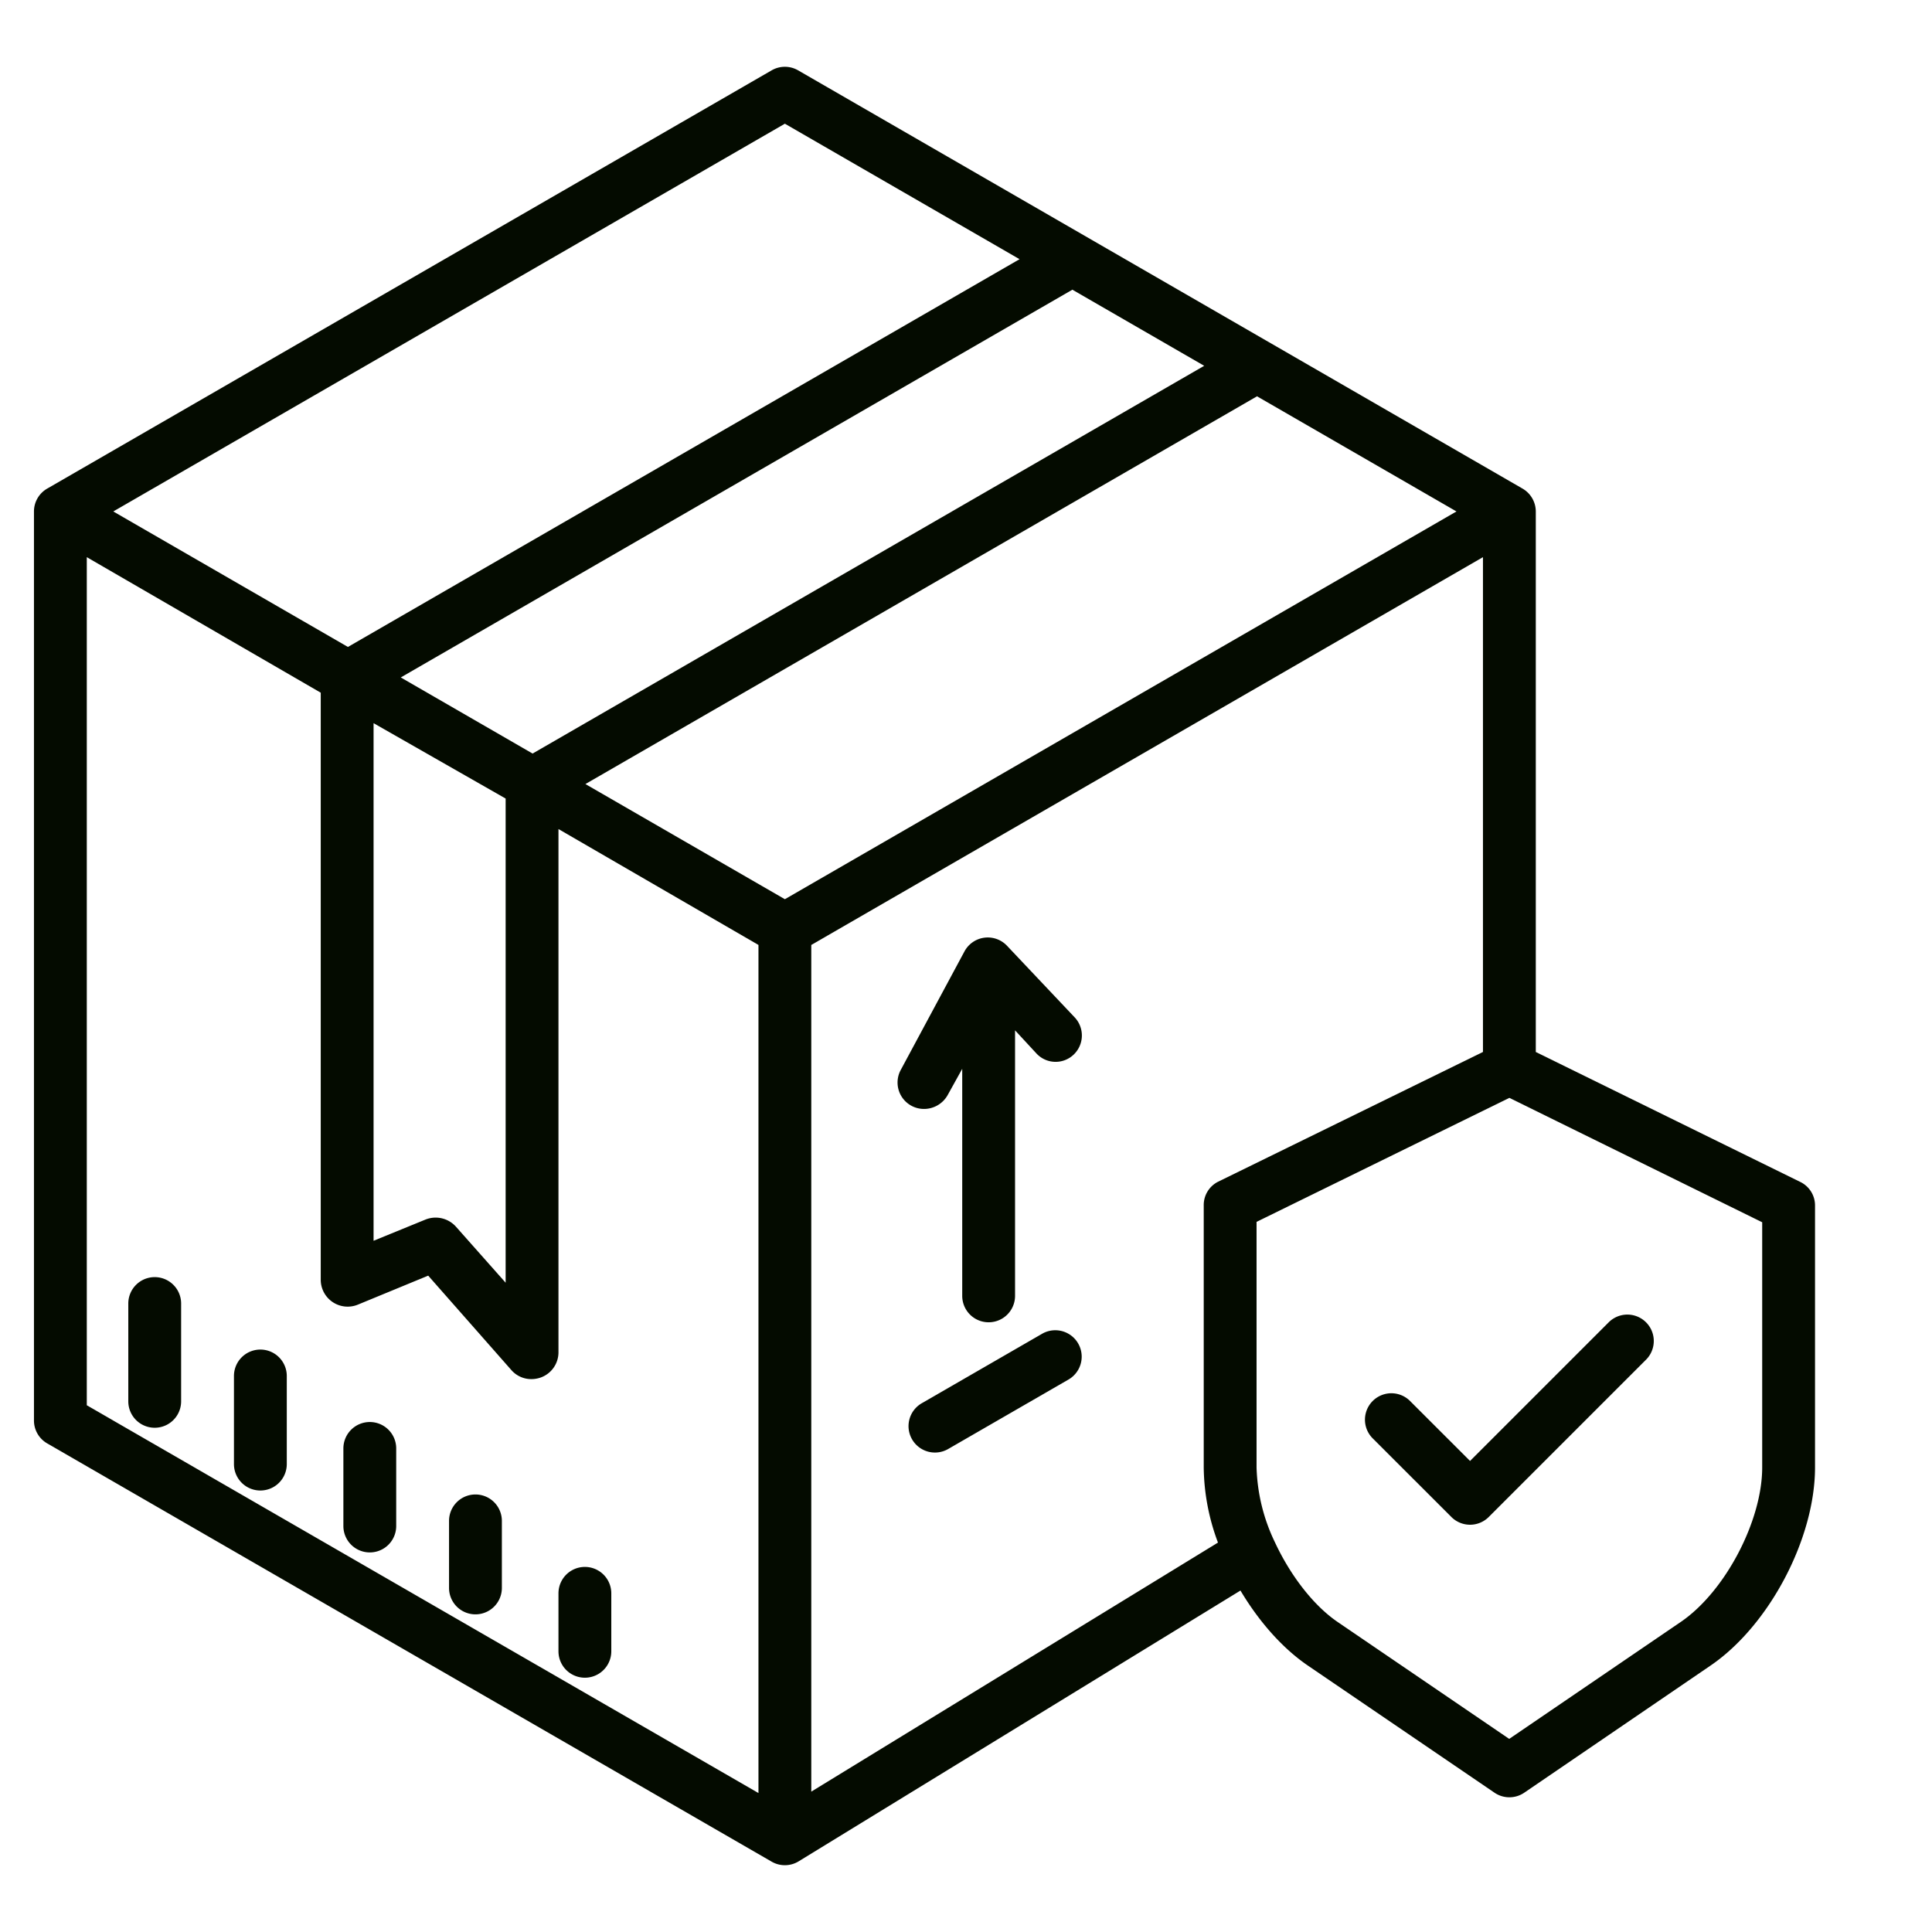 <?xml version="1.0" encoding="iso-8859-1"?>
<!-- Generator: Adobe Illustrator 16.0.0, SVG Export Plug-In . SVG Version: 6.00 Build 0)  -->
<!DOCTYPE svg PUBLIC "-//W3C//DTD SVG 1.1//EN" "http://www.w3.org/Graphics/SVG/1.1/DTD/svg11.dtd">

<svg xmlns="http://www.w3.org/2000/svg" fill="#040b00" id="Layer_1" data-name="Layer 1" viewBox="0 0 512 512" width="512" height="512">
<title>Package security check</title><path d="M266.865,250.634a7.011,7.011,0,0,0-11.267,1.491l-16.9,31.44a7,7,0,0,0,6.158,10.316,7.185,7.185,0,0,0,6.292-3.687L255,283.247V343.42a7,7,0,1,0,14,0V273.051l5.69,6.155a6.929,6.929,0,0,0,9.836.284,7,7,0,0,0,.254-9.9Z"/><path d="M41,338.45a7,7,0,0,0-7,7v25.92a7,7,0,0,0,14,0V345.45A7,7,0,0,0,41,338.45Z"/><path d="M69,357.65a7,7,0,0,0-7,7V388a7,7,0,0,0,14,0V364.65A7,7,0,0,0,69,357.65Z"/><path d="M98,376.85a7,7,0,0,0-7,7v20.56a7,7,0,0,0,14,0V383.85A7,7,0,0,0,98,376.85Z"/><path d="M126,396.05a7,7,0,0,0-7,7v17.77a7,7,0,0,0,14,0V403.05A7,7,0,0,0,126,396.05Z"/><path d="M148,437.61a7,7,0,0,0,14,0V422.25a7,7,0,0,0-14,0Z"/><path d="M276.16,353.467l-31.89,18.41a7,7,0,1,0,7,12.125l31.89-18.41a7,7,0,1,0-7-12.125Z"/><path d="M477.174,313.266,407,278.788V135.55a7.03,7.03,0,0,0-3.54-6.083L211.5,18.638a7,7,0,0,0-7,0L12.628,129.415A7,7,0,0,0,9,135.55v240.9a7,7,0,0,0,3.5,6.062l192,110.85a7,7,0,0,0,7.158-.094l117.08-71.758c4.931,8.3,11.209,15.344,17.861,19.885l49.46,33.69a7,7,0,0,0,7.882,0l49.373-33.692C468.889,430.77,481,407.708,481,388.89V319.55A6.917,6.917,0,0,0,477.174,313.266ZM319.126,96.942,141.141,199.7,106.21,179.53,284.191,76.772ZM134,211.624V339.933l-13.195-14.878a7.229,7.229,0,0,0-8.076-1.845L99,328.816V191.648ZM208,32.783l62.191,35.906L92.205,171.449,30.02,135.541Zm-7,442.393L23,372.409V147.654l62,35.917V339.28a7.136,7.136,0,0,0,9.822,6.47l18.653-7.691,22.058,25.046a7.01,7.01,0,0,0,5.262,2.375,7.553,7.553,0,0,0,2.573-.451A7.094,7.094,0,0,0,148,358.48V219.707l53,30.714ZM208,238.3l-52.859-30.518L333.126,105.025,385.98,135.54Zm114.834,74.855A6.918,6.918,0,0,0,319,319.44v69.45a58.188,58.188,0,0,0,3.776,19.909L215,474.8V250.421L393,147.653V278.781ZM467,388.89c0,14.18-9.831,32.927-21.571,40.935l-45.474,31-45.491-31c-6.313-4.31-12.458-12.21-16.606-21.127A48.711,48.711,0,0,1,333,388.89V323.808l67-32.863L467,323.912Z"/><path d="M373.679,371.279a7,7,0,0,0-9.9,9.9l20.85,20.84a7,7,0,0,0,9.9,0l41.69-41.69a7,7,0,0,0-9.9-9.9l-36.741,36.741Z"/></svg>
